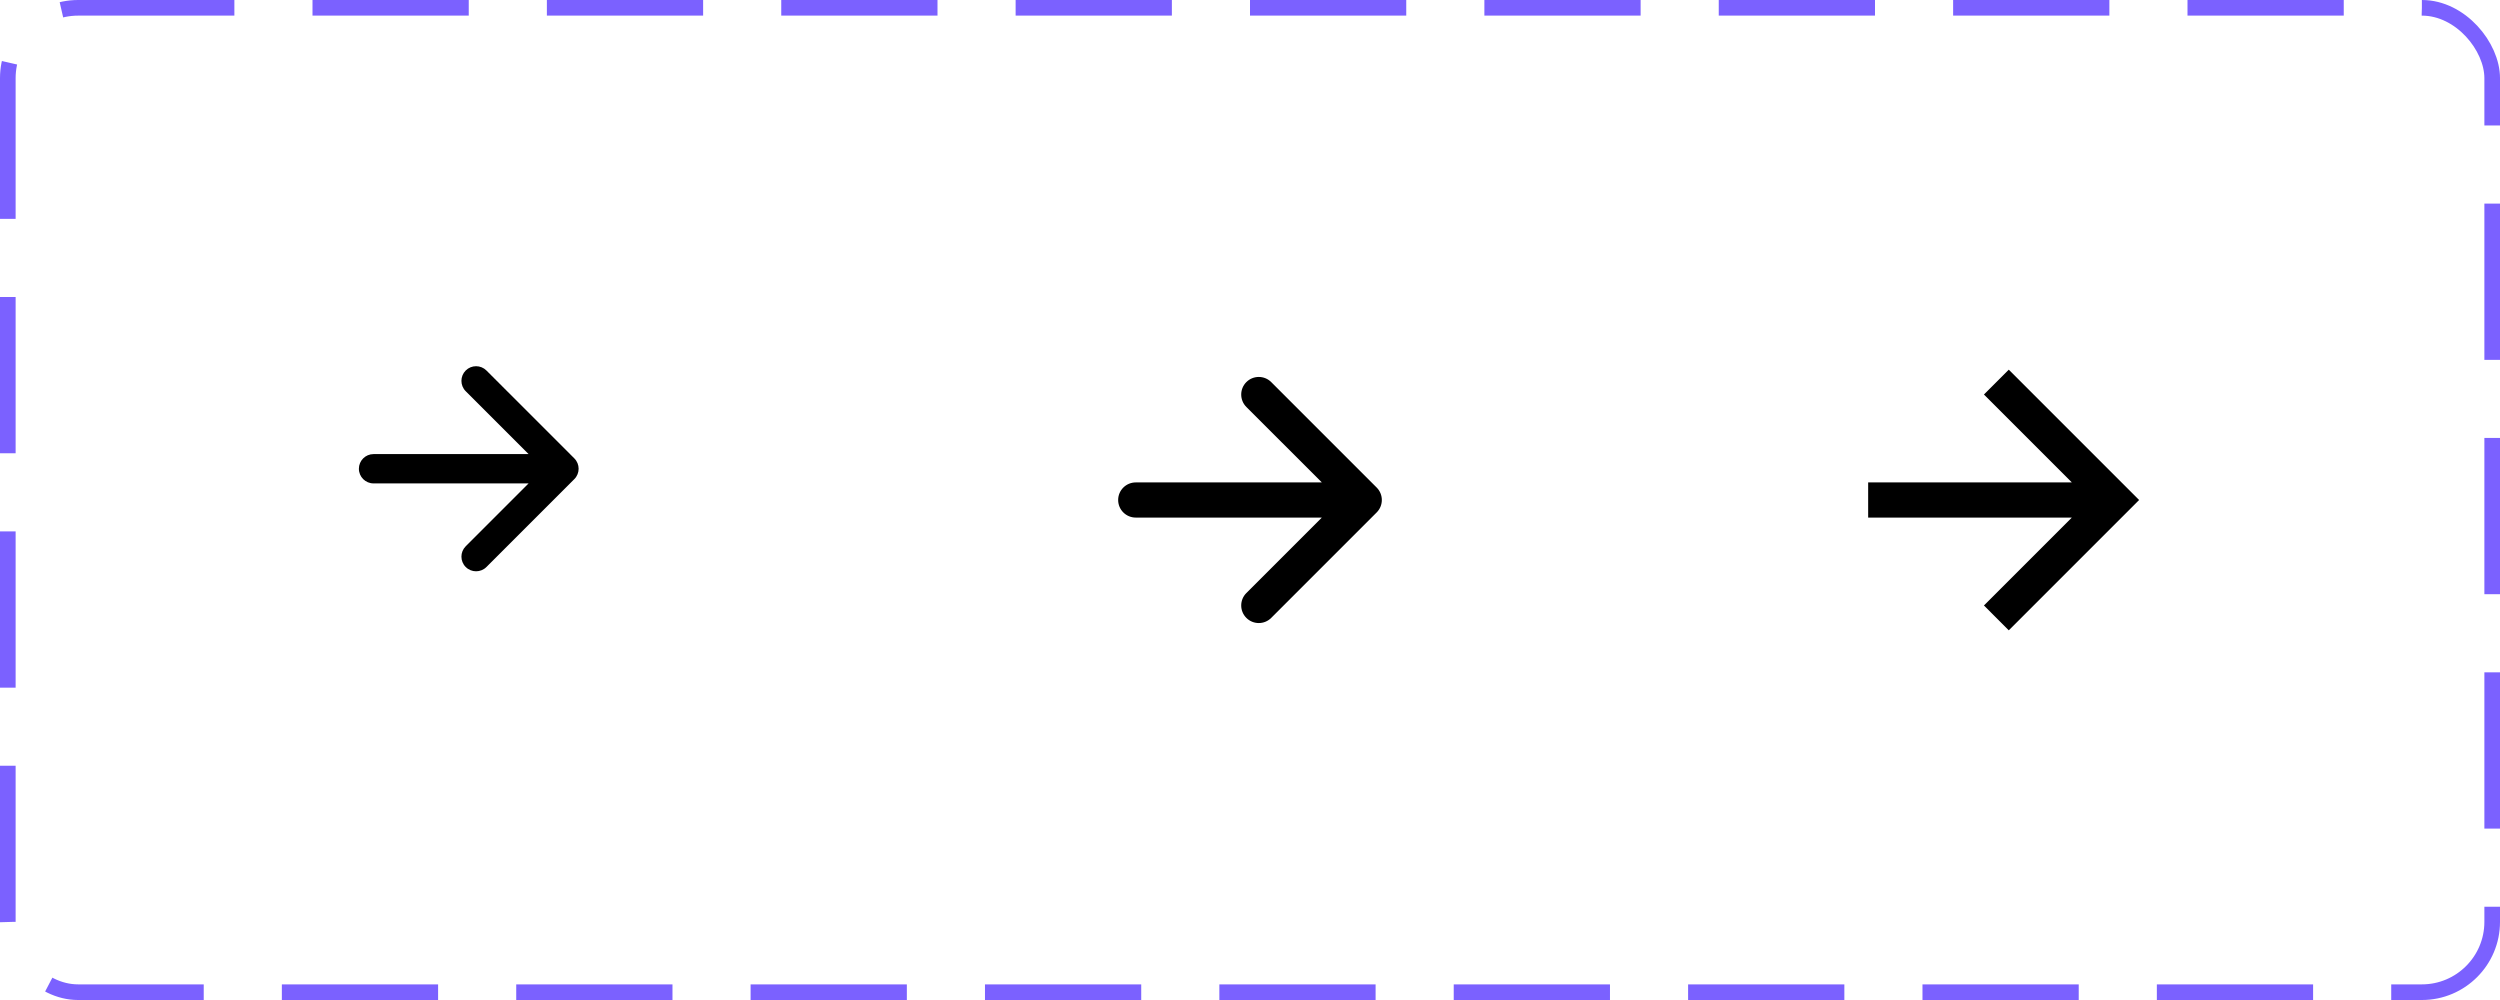 <svg width="160" height="64" viewBox="0 0 160 64" fill="none" xmlns="http://www.w3.org/2000/svg">
<rect x="0.5" y="0.5" width="159" height="63" rx="4.5" stroke="#7B61FF" stroke-dasharray="10 5"/>
<path fill-rule="evenodd" clip-rule="evenodd" d="M29.806 23.712C30.172 23.346 30.765 23.346 31.132 23.712L36.757 29.337C37.123 29.703 37.123 30.297 36.757 30.663L31.132 36.288C30.765 36.654 30.172 36.654 29.806 36.288C29.44 35.922 29.44 35.328 29.806 34.962L33.83 30.938H23.906C23.389 30.938 22.969 30.518 22.969 30C22.969 29.482 23.389 29.062 23.906 29.062H33.83L29.806 25.038C29.44 24.672 29.44 24.078 29.806 23.712Z" fill="black"/>
<path fill-rule="evenodd" clip-rule="evenodd" d="M79.767 24.454C80.206 24.015 80.919 24.015 81.358 24.454L88.108 31.204C88.547 31.644 88.547 32.356 88.108 32.795L81.358 39.545C80.919 39.985 80.206 39.985 79.767 39.545C79.328 39.106 79.328 38.394 79.767 37.955L84.597 33.125H72.688C72.066 33.125 71.562 32.621 71.562 32C71.562 31.379 72.066 30.875 72.688 30.875H84.597L79.767 26.046C79.328 25.606 79.328 24.894 79.767 24.454Z" fill="black"/>
<path fill-rule="evenodd" clip-rule="evenodd" d="M128.562 23.659L136.903 32L128.562 40.341L126.972 38.75L132.597 33.125H119.562V30.875H132.597L126.972 25.25L128.562 23.659Z" fill="black"/>
</svg>
